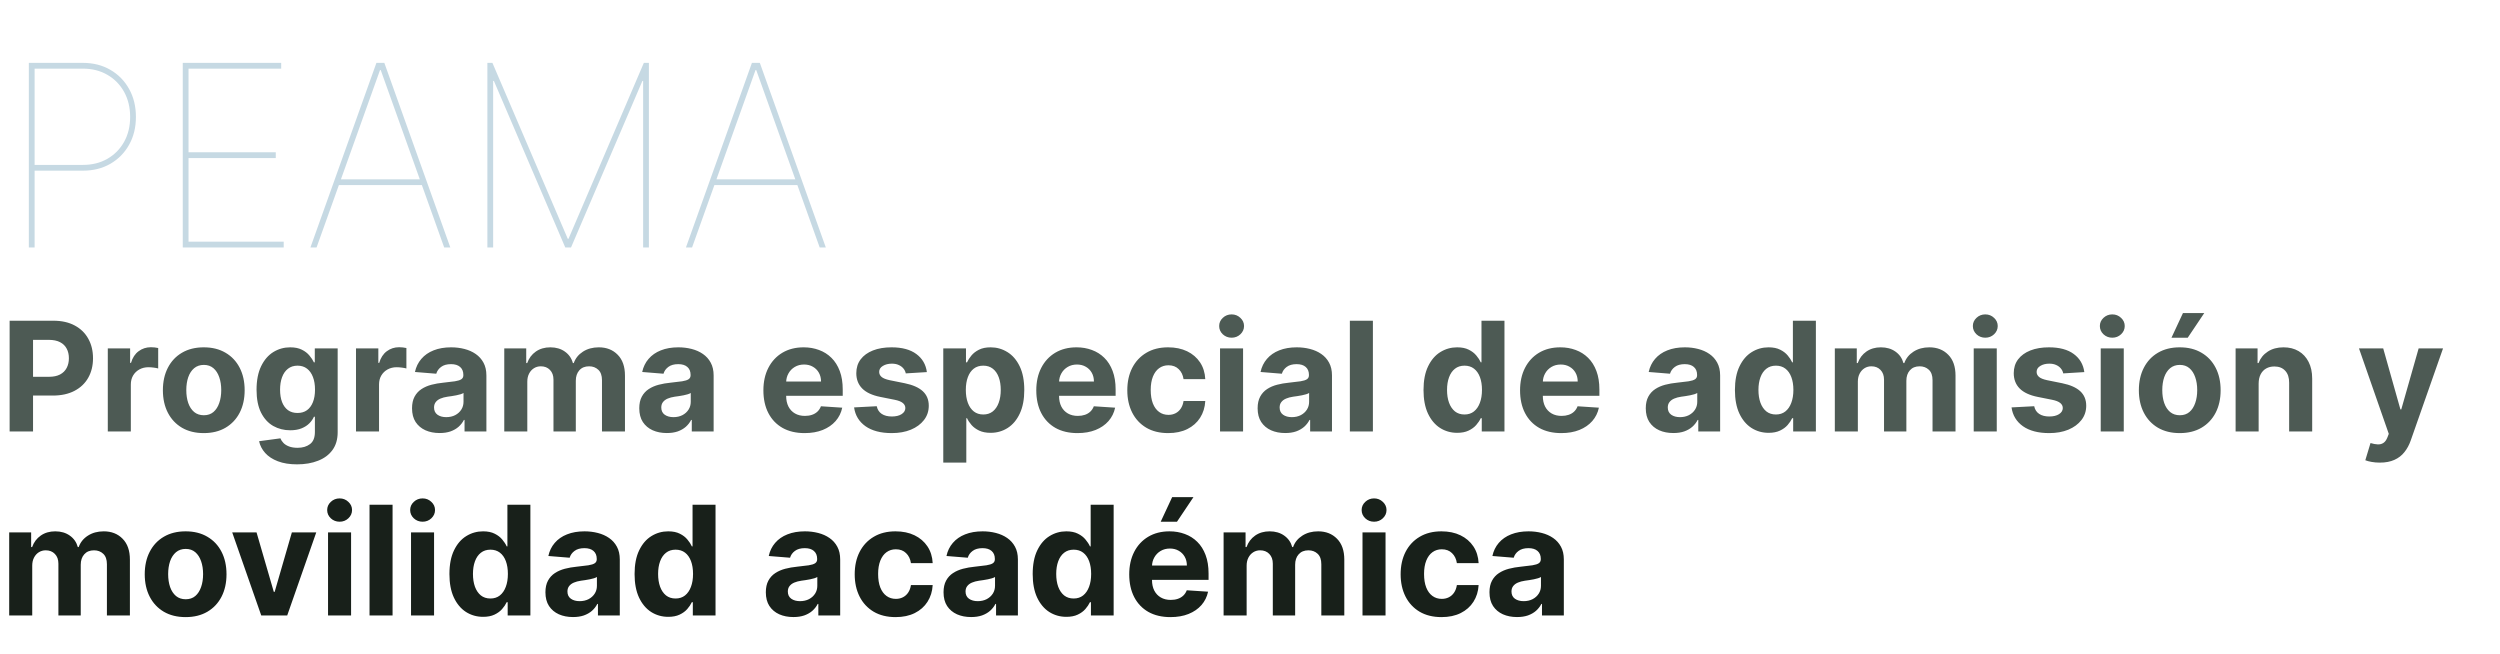 <svg width="394" height="103" viewBox="0 0 394 103" fill="none" xmlns="http://www.w3.org/2000/svg">
<path d="M4.545 39V9.909H13.068C14.697 9.909 16.136 10.274 17.386 11.003C18.646 11.732 19.631 12.736 20.341 14.014C21.061 15.293 21.421 16.765 21.421 18.432C21.421 20.079 21.061 21.543 20.341 22.821C19.631 24.09 18.646 25.089 17.386 25.818C16.136 26.538 14.697 26.898 13.068 26.898H5V25.989H13.068C14.527 25.989 15.814 25.667 16.932 25.023C18.049 24.379 18.925 23.489 19.56 22.352C20.194 21.216 20.511 19.909 20.511 18.432C20.511 16.945 20.194 15.629 19.56 14.483C18.925 13.337 18.049 12.442 16.932 11.798C15.814 11.145 14.527 10.818 13.068 10.818H5.455V39H4.545ZM28.803 39V9.909H44.315V10.818H29.712V24H43.462V24.909H29.712V38.091H44.712V39H28.803ZM49.89 39H48.924L59.322 9.909H60.572L70.969 39H70.004L60.004 11.046H59.89L49.89 39ZM53.185 28.261H66.708V29.171H53.185V28.261ZM76.811 9.909H77.606L89.481 37.636H89.595L101.47 9.909H102.266V39H101.357V12.75H101.243L89.993 39H89.084L77.834 12.75H77.72V39H76.811V9.909ZM109.07 39H108.104L118.501 9.909H119.751L130.149 39H129.183L119.183 11.046H119.07L109.07 39ZM112.365 28.261H125.888V29.171H112.365V28.261Z" fill="#C6D9E3"/>
<path d="M1.517 68V50.545H8.403C9.727 50.545 10.855 50.798 11.787 51.304C12.719 51.804 13.429 52.5 13.918 53.392C14.412 54.278 14.659 55.301 14.659 56.46C14.659 57.619 14.409 58.642 13.909 59.528C13.409 60.415 12.685 61.105 11.736 61.599C10.793 62.094 9.651 62.341 8.31 62.341H3.92V59.383H7.713C8.423 59.383 9.009 59.261 9.469 59.017C9.935 58.767 10.281 58.423 10.508 57.986C10.742 57.543 10.858 57.034 10.858 56.46C10.858 55.881 10.742 55.375 10.508 54.943C10.281 54.506 9.935 54.168 9.469 53.929C9.003 53.685 8.412 53.562 7.696 53.562H5.207V68H1.517ZM16.988 68V54.909H20.508V57.193H20.644C20.883 56.381 21.283 55.767 21.846 55.352C22.408 54.932 23.056 54.722 23.789 54.722C23.971 54.722 24.167 54.733 24.377 54.756C24.587 54.778 24.772 54.81 24.931 54.849V58.071C24.761 58.02 24.525 57.974 24.224 57.935C23.923 57.895 23.647 57.875 23.397 57.875C22.863 57.875 22.386 57.992 21.965 58.224C21.55 58.452 21.221 58.77 20.977 59.179C20.738 59.588 20.619 60.06 20.619 60.594V68H16.988ZM32.114 68.256C30.79 68.256 29.645 67.974 28.679 67.412C27.719 66.844 26.977 66.054 26.454 65.043C25.932 64.026 25.671 62.847 25.671 61.506C25.671 60.153 25.932 58.972 26.454 57.96C26.977 56.943 27.719 56.153 28.679 55.591C29.645 55.023 30.79 54.739 32.114 54.739C33.438 54.739 34.58 55.023 35.54 55.591C36.506 56.153 37.25 56.943 37.773 57.96C38.295 58.972 38.557 60.153 38.557 61.506C38.557 62.847 38.295 64.026 37.773 65.043C37.25 66.054 36.506 66.844 35.54 67.412C34.58 67.974 33.438 68.256 32.114 68.256ZM32.131 65.443C32.733 65.443 33.236 65.273 33.639 64.932C34.043 64.585 34.347 64.114 34.551 63.517C34.761 62.92 34.867 62.242 34.867 61.48C34.867 60.719 34.761 60.04 34.551 59.443C34.347 58.847 34.043 58.375 33.639 58.028C33.236 57.682 32.733 57.508 32.131 57.508C31.523 57.508 31.011 57.682 30.597 58.028C30.188 58.375 29.878 58.847 29.668 59.443C29.463 60.04 29.361 60.719 29.361 61.48C29.361 62.242 29.463 62.92 29.668 63.517C29.878 64.114 30.188 64.585 30.597 64.932C31.011 65.273 31.523 65.443 32.131 65.443ZM46.815 73.182C45.639 73.182 44.631 73.02 43.79 72.696C42.955 72.378 42.29 71.943 41.795 71.392C41.301 70.841 40.98 70.222 40.832 69.534L44.19 69.082C44.293 69.344 44.455 69.588 44.676 69.815C44.898 70.043 45.19 70.224 45.554 70.361C45.923 70.503 46.372 70.574 46.901 70.574C47.69 70.574 48.341 70.381 48.852 69.994C49.369 69.614 49.628 68.974 49.628 68.077V65.682H49.474C49.315 66.046 49.077 66.389 48.758 66.713C48.44 67.037 48.031 67.301 47.531 67.506C47.031 67.71 46.435 67.812 45.742 67.812C44.758 67.812 43.864 67.585 43.057 67.131C42.256 66.671 41.617 65.969 41.139 65.026C40.668 64.077 40.432 62.878 40.432 61.429C40.432 59.946 40.673 58.707 41.156 57.713C41.639 56.719 42.281 55.974 43.082 55.48C43.889 54.986 44.773 54.739 45.733 54.739C46.466 54.739 47.08 54.864 47.574 55.114C48.068 55.358 48.466 55.665 48.767 56.034C49.074 56.398 49.31 56.756 49.474 57.108H49.611V54.909H53.216V68.128C53.216 69.242 52.943 70.173 52.398 70.923C51.852 71.673 51.097 72.236 50.131 72.611C49.17 72.992 48.065 73.182 46.815 73.182ZM46.892 65.085C47.477 65.085 47.972 64.94 48.375 64.651C48.784 64.355 49.097 63.935 49.312 63.389C49.534 62.838 49.645 62.179 49.645 61.412C49.645 60.645 49.537 59.98 49.321 59.418C49.105 58.849 48.793 58.409 48.383 58.097C47.974 57.784 47.477 57.628 46.892 57.628C46.295 57.628 45.793 57.79 45.383 58.114C44.974 58.432 44.665 58.875 44.455 59.443C44.244 60.011 44.139 60.668 44.139 61.412C44.139 62.168 44.244 62.821 44.455 63.372C44.67 63.918 44.98 64.341 45.383 64.642C45.793 64.938 46.295 65.085 46.892 65.085ZM56.105 68V54.909H59.625V57.193H59.761C60 56.381 60.401 55.767 60.963 55.352C61.526 54.932 62.173 54.722 62.906 54.722C63.088 54.722 63.284 54.733 63.494 54.756C63.705 54.778 63.889 54.81 64.048 54.849V58.071C63.878 58.02 63.642 57.974 63.341 57.935C63.04 57.895 62.764 57.875 62.514 57.875C61.98 57.875 61.503 57.992 61.082 58.224C60.668 58.452 60.338 58.77 60.094 59.179C59.855 59.588 59.736 60.06 59.736 60.594V68H56.105ZM69.283 68.247C68.448 68.247 67.704 68.102 67.05 67.812C66.397 67.517 65.88 67.082 65.499 66.508C65.124 65.929 64.937 65.207 64.937 64.344C64.937 63.617 65.07 63.006 65.337 62.511C65.604 62.017 65.968 61.619 66.428 61.318C66.888 61.017 67.411 60.79 67.996 60.636C68.587 60.483 69.207 60.375 69.854 60.312C70.616 60.233 71.229 60.159 71.695 60.091C72.161 60.017 72.499 59.909 72.71 59.767C72.92 59.625 73.025 59.415 73.025 59.136V59.085C73.025 58.545 72.854 58.128 72.513 57.832C72.178 57.537 71.701 57.389 71.082 57.389C70.428 57.389 69.908 57.534 69.522 57.824C69.136 58.108 68.88 58.466 68.755 58.898L65.397 58.625C65.567 57.83 65.903 57.142 66.403 56.562C66.903 55.977 67.548 55.528 68.337 55.216C69.133 54.898 70.053 54.739 71.099 54.739C71.826 54.739 72.522 54.824 73.187 54.994C73.857 55.165 74.451 55.429 74.968 55.787C75.491 56.145 75.903 56.605 76.204 57.168C76.505 57.724 76.656 58.392 76.656 59.17V68H73.212V66.185H73.11C72.9 66.594 72.619 66.954 72.266 67.267C71.914 67.574 71.491 67.815 70.996 67.992C70.502 68.162 69.931 68.247 69.283 68.247ZM70.323 65.742C70.857 65.742 71.329 65.636 71.738 65.426C72.147 65.21 72.468 64.921 72.701 64.557C72.934 64.193 73.05 63.781 73.05 63.321V61.932C72.937 62.006 72.781 62.074 72.582 62.136C72.388 62.193 72.17 62.247 71.925 62.298C71.681 62.344 71.437 62.386 71.192 62.426C70.948 62.46 70.727 62.492 70.528 62.52C70.102 62.582 69.729 62.682 69.411 62.818C69.093 62.955 68.846 63.139 68.67 63.372C68.494 63.599 68.406 63.883 68.406 64.224C68.406 64.719 68.585 65.097 68.942 65.358C69.306 65.614 69.766 65.742 70.323 65.742ZM79.472 68V54.909H82.933V57.219H83.086C83.359 56.452 83.813 55.847 84.45 55.403C85.086 54.96 85.847 54.739 86.734 54.739C87.631 54.739 88.396 54.963 89.026 55.412C89.657 55.855 90.077 56.457 90.288 57.219H90.424C90.691 56.469 91.174 55.869 91.873 55.42C92.577 54.966 93.41 54.739 94.37 54.739C95.592 54.739 96.583 55.128 97.344 55.906C98.112 56.679 98.495 57.776 98.495 59.196V68H94.873V59.912C94.873 59.185 94.68 58.639 94.293 58.276C93.907 57.912 93.424 57.73 92.844 57.73C92.185 57.73 91.671 57.94 91.302 58.361C90.933 58.776 90.748 59.324 90.748 60.006V68H87.228V59.835C87.228 59.193 87.043 58.682 86.674 58.301C86.31 57.92 85.83 57.73 85.234 57.73C84.83 57.73 84.467 57.832 84.143 58.037C83.825 58.236 83.572 58.517 83.384 58.881C83.197 59.239 83.103 59.659 83.103 60.142V68H79.472ZM105.096 68.247C104.261 68.247 103.516 68.102 102.863 67.812C102.21 67.517 101.692 67.082 101.312 66.508C100.937 65.929 100.749 65.207 100.749 64.344C100.749 63.617 100.883 63.006 101.15 62.511C101.417 62.017 101.781 61.619 102.241 61.318C102.701 61.017 103.224 60.79 103.809 60.636C104.4 60.483 105.019 60.375 105.667 60.312C106.428 60.233 107.042 60.159 107.508 60.091C107.974 60.017 108.312 59.909 108.522 59.767C108.732 59.625 108.837 59.415 108.837 59.136V59.085C108.837 58.545 108.667 58.128 108.326 57.832C107.991 57.537 107.513 57.389 106.894 57.389C106.241 57.389 105.721 57.534 105.335 57.824C104.948 58.108 104.692 58.466 104.567 58.898L101.21 58.625C101.38 57.83 101.715 57.142 102.215 56.562C102.715 55.977 103.36 55.528 104.15 55.216C104.945 54.898 105.866 54.739 106.911 54.739C107.638 54.739 108.335 54.824 108.999 54.994C109.67 55.165 110.263 55.429 110.781 55.787C111.303 56.145 111.715 56.605 112.016 57.168C112.317 57.724 112.468 58.392 112.468 59.17V68H109.025V66.185H108.923C108.712 66.594 108.431 66.954 108.079 67.267C107.727 67.574 107.303 67.815 106.809 67.992C106.315 68.162 105.744 68.247 105.096 68.247ZM106.136 65.742C106.67 65.742 107.141 65.636 107.55 65.426C107.96 65.21 108.281 64.921 108.513 64.557C108.746 64.193 108.863 63.781 108.863 63.321V61.932C108.749 62.006 108.593 62.074 108.394 62.136C108.201 62.193 107.982 62.247 107.738 62.298C107.494 62.344 107.249 62.386 107.005 62.426C106.761 62.46 106.539 62.492 106.34 62.52C105.914 62.582 105.542 62.682 105.224 62.818C104.906 62.955 104.658 63.139 104.482 63.372C104.306 63.599 104.218 63.883 104.218 64.224C104.218 64.719 104.397 65.097 104.755 65.358C105.119 65.614 105.579 65.742 106.136 65.742ZM126.805 68.256C125.459 68.256 124.3 67.983 123.328 67.438C122.362 66.886 121.618 66.108 121.095 65.102C120.572 64.091 120.311 62.895 120.311 61.514C120.311 60.168 120.572 58.986 121.095 57.969C121.618 56.952 122.354 56.159 123.303 55.591C124.257 55.023 125.376 54.739 126.661 54.739C127.524 54.739 128.328 54.878 129.072 55.156C129.822 55.429 130.476 55.841 131.033 56.392C131.595 56.943 132.033 57.636 132.345 58.472C132.658 59.301 132.814 60.273 132.814 61.386V62.383H121.76V60.133H129.396C129.396 59.611 129.283 59.148 129.055 58.744C128.828 58.341 128.513 58.026 128.109 57.798C127.712 57.565 127.249 57.449 126.72 57.449C126.169 57.449 125.68 57.577 125.254 57.832C124.834 58.082 124.504 58.42 124.266 58.847C124.027 59.267 123.905 59.736 123.899 60.253V62.392C123.899 63.04 124.018 63.599 124.257 64.071C124.501 64.543 124.845 64.906 125.288 65.162C125.732 65.418 126.257 65.546 126.865 65.546C127.268 65.546 127.638 65.489 127.973 65.375C128.308 65.261 128.595 65.091 128.834 64.864C129.072 64.636 129.254 64.358 129.379 64.028L132.737 64.25C132.567 65.057 132.217 65.761 131.689 66.364C131.166 66.96 130.49 67.426 129.661 67.761C128.837 68.091 127.885 68.256 126.805 68.256ZM146.075 58.642L142.751 58.847C142.695 58.562 142.572 58.307 142.385 58.08C142.197 57.847 141.95 57.662 141.643 57.526C141.342 57.383 140.982 57.312 140.561 57.312C139.999 57.312 139.524 57.432 139.138 57.67C138.751 57.903 138.558 58.216 138.558 58.608C138.558 58.92 138.683 59.185 138.933 59.401C139.183 59.617 139.612 59.79 140.22 59.92L142.589 60.398C143.862 60.659 144.811 61.08 145.436 61.659C146.061 62.239 146.374 63 146.374 63.943C146.374 64.801 146.121 65.554 145.615 66.202C145.115 66.849 144.428 67.355 143.553 67.719C142.683 68.077 141.68 68.256 140.544 68.256C138.811 68.256 137.43 67.895 136.402 67.173C135.379 66.446 134.78 65.457 134.604 64.207L138.175 64.02C138.283 64.548 138.544 64.952 138.959 65.23C139.374 65.503 139.905 65.639 140.553 65.639C141.189 65.639 141.7 65.517 142.087 65.273C142.479 65.023 142.678 64.702 142.683 64.31C142.678 63.98 142.538 63.71 142.266 63.5C141.993 63.284 141.572 63.119 141.004 63.006L138.737 62.554C137.459 62.298 136.507 61.855 135.882 61.224C135.263 60.594 134.953 59.79 134.953 58.812C134.953 57.972 135.18 57.247 135.635 56.639C136.095 56.031 136.74 55.562 137.57 55.233C138.405 54.903 139.382 54.739 140.501 54.739C142.155 54.739 143.456 55.088 144.405 55.787C145.359 56.486 145.916 57.438 146.075 58.642ZM148.66 72.909V54.909H152.239V57.108H152.401C152.56 56.756 152.79 56.398 153.092 56.034C153.398 55.665 153.796 55.358 154.285 55.114C154.779 54.864 155.393 54.739 156.126 54.739C157.08 54.739 157.961 54.989 158.768 55.489C159.575 55.983 160.219 56.73 160.702 57.73C161.185 58.724 161.427 59.972 161.427 61.472C161.427 62.932 161.191 64.165 160.719 65.171C160.254 66.171 159.617 66.929 158.81 67.446C158.009 67.957 157.112 68.213 156.117 68.213C155.413 68.213 154.813 68.097 154.319 67.864C153.83 67.631 153.43 67.338 153.117 66.986C152.805 66.628 152.566 66.267 152.401 65.903H152.29V72.909H148.66ZM152.214 61.455C152.214 62.233 152.322 62.912 152.538 63.492C152.754 64.071 153.066 64.523 153.475 64.847C153.884 65.165 154.381 65.324 154.967 65.324C155.558 65.324 156.058 65.162 156.467 64.838C156.876 64.508 157.185 64.054 157.396 63.474C157.612 62.889 157.719 62.216 157.719 61.455C157.719 60.699 157.614 60.034 157.404 59.46C157.194 58.886 156.884 58.438 156.475 58.114C156.066 57.79 155.563 57.628 154.967 57.628C154.376 57.628 153.876 57.784 153.467 58.097C153.063 58.409 152.754 58.852 152.538 59.426C152.322 60 152.214 60.676 152.214 61.455ZM169.813 68.256C168.467 68.256 167.308 67.983 166.336 67.438C165.37 66.886 164.626 66.108 164.103 65.102C163.58 64.091 163.319 62.895 163.319 61.514C163.319 60.168 163.58 58.986 164.103 57.969C164.626 56.952 165.362 56.159 166.31 55.591C167.265 55.023 168.384 54.739 169.668 54.739C170.532 54.739 171.336 54.878 172.08 55.156C172.83 55.429 173.484 55.841 174.04 56.392C174.603 56.943 175.04 57.636 175.353 58.472C175.665 59.301 175.822 60.273 175.822 61.386V62.383H164.768V60.133H172.404C172.404 59.611 172.29 59.148 172.063 58.744C171.836 58.341 171.521 58.026 171.117 57.798C170.719 57.565 170.256 57.449 169.728 57.449C169.177 57.449 168.688 57.577 168.262 57.832C167.842 58.082 167.512 58.42 167.273 58.847C167.035 59.267 166.913 59.736 166.907 60.253V62.392C166.907 63.04 167.026 63.599 167.265 64.071C167.509 64.543 167.853 64.906 168.296 65.162C168.739 65.418 169.265 65.546 169.873 65.546C170.276 65.546 170.646 65.489 170.981 65.375C171.316 65.261 171.603 65.091 171.842 64.864C172.08 64.636 172.262 64.358 172.387 64.028L175.745 64.25C175.575 65.057 175.225 65.761 174.697 66.364C174.174 66.96 173.498 67.426 172.668 67.761C171.844 68.091 170.893 68.256 169.813 68.256ZM184.106 68.256C182.765 68.256 181.612 67.972 180.646 67.403C179.685 66.829 178.947 66.034 178.43 65.017C177.918 64 177.663 62.83 177.663 61.506C177.663 60.165 177.921 58.989 178.438 57.977C178.961 56.96 179.702 56.168 180.663 55.599C181.623 55.026 182.765 54.739 184.089 54.739C185.231 54.739 186.231 54.946 187.089 55.361C187.947 55.776 188.626 56.358 189.126 57.108C189.626 57.858 189.901 58.739 189.952 59.75H186.526C186.43 59.097 186.174 58.571 185.759 58.173C185.35 57.77 184.813 57.568 184.148 57.568C183.586 57.568 183.094 57.722 182.674 58.028C182.259 58.33 181.935 58.77 181.702 59.349C181.469 59.929 181.353 60.631 181.353 61.455C181.353 62.29 181.467 63 181.694 63.585C181.927 64.171 182.254 64.617 182.674 64.923C183.094 65.23 183.586 65.383 184.148 65.383C184.563 65.383 184.935 65.298 185.265 65.128C185.6 64.957 185.876 64.71 186.092 64.386C186.313 64.057 186.458 63.662 186.526 63.202H189.952C189.896 64.202 189.623 65.082 189.134 65.844C188.651 66.599 187.984 67.19 187.131 67.617C186.279 68.043 185.271 68.256 184.106 68.256ZM192.277 68V54.909H195.908V68H192.277ZM194.101 53.222C193.561 53.222 193.098 53.043 192.712 52.685C192.331 52.321 192.141 51.886 192.141 51.381C192.141 50.881 192.331 50.452 192.712 50.094C193.098 49.73 193.561 49.548 194.101 49.548C194.641 49.548 195.101 49.73 195.482 50.094C195.868 50.452 196.061 50.881 196.061 51.381C196.061 51.886 195.868 52.321 195.482 52.685C195.101 53.043 194.641 53.222 194.101 53.222ZM202.549 68.247C201.714 68.247 200.969 68.102 200.316 67.812C199.663 67.517 199.146 67.082 198.765 66.508C198.39 65.929 198.202 65.207 198.202 64.344C198.202 63.617 198.336 63.006 198.603 62.511C198.87 62.017 199.234 61.619 199.694 61.318C200.154 61.017 200.677 60.79 201.262 60.636C201.853 60.483 202.472 60.375 203.12 60.312C203.881 60.233 204.495 60.159 204.961 60.091C205.427 60.017 205.765 59.909 205.975 59.767C206.185 59.625 206.29 59.415 206.29 59.136V59.085C206.29 58.545 206.12 58.128 205.779 57.832C205.444 57.537 204.967 57.389 204.347 57.389C203.694 57.389 203.174 57.534 202.788 57.824C202.401 58.108 202.146 58.466 202.021 58.898L198.663 58.625C198.833 57.83 199.168 57.142 199.668 56.562C200.168 55.977 200.813 55.528 201.603 55.216C202.398 54.898 203.319 54.739 204.364 54.739C205.092 54.739 205.788 54.824 206.452 54.994C207.123 55.165 207.717 55.429 208.234 55.787C208.756 56.145 209.168 56.605 209.469 57.168C209.771 57.724 209.921 58.392 209.921 59.17V68H206.478V66.185H206.376C206.165 66.594 205.884 66.954 205.532 67.267C205.18 67.574 204.756 67.815 204.262 67.992C203.768 68.162 203.197 68.247 202.549 68.247ZM203.589 65.742C204.123 65.742 204.594 65.636 205.004 65.426C205.413 65.21 205.734 64.921 205.967 64.557C206.2 64.193 206.316 63.781 206.316 63.321V61.932C206.202 62.006 206.046 62.074 205.847 62.136C205.654 62.193 205.435 62.247 205.191 62.298C204.947 62.344 204.702 62.386 204.458 62.426C204.214 62.46 203.992 62.492 203.793 62.52C203.367 62.582 202.995 62.682 202.677 62.818C202.359 62.955 202.112 63.139 201.935 63.372C201.759 63.599 201.671 63.883 201.671 64.224C201.671 64.719 201.85 65.097 202.208 65.358C202.572 65.614 203.032 65.742 203.589 65.742ZM216.369 50.545V68H212.738V50.545H216.369ZM229.656 68.213C228.661 68.213 227.761 67.957 226.954 67.446C226.153 66.929 225.516 66.171 225.045 65.171C224.579 64.165 224.346 62.932 224.346 61.472C224.346 59.972 224.587 58.724 225.07 57.73C225.553 56.73 226.195 55.983 226.996 55.489C227.803 54.989 228.687 54.739 229.647 54.739C230.38 54.739 230.991 54.864 231.479 55.114C231.974 55.358 232.371 55.665 232.673 56.034C232.979 56.398 233.212 56.756 233.371 57.108H233.482V50.545H237.104V68H233.525V65.903H233.371C233.201 66.267 232.96 66.628 232.647 66.986C232.34 67.338 231.94 67.631 231.445 67.864C230.957 68.097 230.36 68.213 229.656 68.213ZM230.806 65.324C231.391 65.324 231.886 65.165 232.289 64.847C232.698 64.523 233.011 64.071 233.227 63.492C233.448 62.912 233.559 62.233 233.559 61.455C233.559 60.676 233.451 60 233.235 59.426C233.019 58.852 232.707 58.409 232.298 58.097C231.888 57.784 231.391 57.628 230.806 57.628C230.21 57.628 229.707 57.79 229.298 58.114C228.888 58.438 228.579 58.886 228.369 59.46C228.158 60.034 228.053 60.699 228.053 61.455C228.053 62.216 228.158 62.889 228.369 63.474C228.585 64.054 228.894 64.508 229.298 64.838C229.707 65.162 230.21 65.324 230.806 65.324ZM246.055 68.256C244.709 68.256 243.55 67.983 242.578 67.438C241.612 66.886 240.868 66.108 240.345 65.102C239.822 64.091 239.561 62.895 239.561 61.514C239.561 60.168 239.822 58.986 240.345 57.969C240.868 56.952 241.604 56.159 242.553 55.591C243.507 55.023 244.626 54.739 245.911 54.739C246.774 54.739 247.578 54.878 248.322 55.156C249.072 55.429 249.726 55.841 250.283 56.392C250.845 56.943 251.283 57.636 251.595 58.472C251.908 59.301 252.064 60.273 252.064 61.386V62.383H241.01V60.133H248.646C248.646 59.611 248.533 59.148 248.305 58.744C248.078 58.341 247.763 58.026 247.359 57.798C246.962 57.565 246.499 57.449 245.97 57.449C245.419 57.449 244.93 57.577 244.504 57.832C244.084 58.082 243.754 58.42 243.516 58.847C243.277 59.267 243.155 59.736 243.149 60.253V62.392C243.149 63.04 243.268 63.599 243.507 64.071C243.751 64.543 244.095 64.906 244.538 65.162C244.982 65.418 245.507 65.546 246.115 65.546C246.518 65.546 246.888 65.489 247.223 65.375C247.558 65.261 247.845 65.091 248.084 64.864C248.322 64.636 248.504 64.358 248.629 64.028L251.987 64.25C251.817 65.057 251.467 65.761 250.939 66.364C250.416 66.96 249.74 67.426 248.911 67.761C248.087 68.091 247.135 68.256 246.055 68.256ZM263.721 68.247C262.886 68.247 262.141 68.102 261.488 67.812C260.835 67.517 260.317 67.082 259.937 66.508C259.562 65.929 259.374 65.207 259.374 64.344C259.374 63.617 259.508 63.006 259.775 62.511C260.042 62.017 260.406 61.619 260.866 61.318C261.326 61.017 261.849 60.79 262.434 60.636C263.025 60.483 263.644 60.375 264.292 60.312C265.053 60.233 265.667 60.159 266.133 60.091C266.599 60.017 266.937 59.909 267.147 59.767C267.357 59.625 267.462 59.415 267.462 59.136V59.085C267.462 58.545 267.292 58.128 266.951 57.832C266.616 57.537 266.138 57.389 265.519 57.389C264.866 57.389 264.346 57.534 263.96 57.824C263.573 58.108 263.317 58.466 263.192 58.898L259.835 58.625C260.005 57.83 260.34 57.142 260.84 56.562C261.34 55.977 261.985 55.528 262.775 55.216C263.57 54.898 264.491 54.739 265.536 54.739C266.263 54.739 266.96 54.824 267.624 54.994C268.295 55.165 268.888 55.429 269.406 55.787C269.928 56.145 270.34 56.605 270.641 57.168C270.942 57.724 271.093 58.392 271.093 59.17V68H267.65V66.185H267.548C267.337 66.594 267.056 66.954 266.704 67.267C266.352 67.574 265.928 67.815 265.434 67.992C264.94 68.162 264.369 68.247 263.721 68.247ZM264.761 65.742C265.295 65.742 265.766 65.636 266.175 65.426C266.585 65.21 266.906 64.921 267.138 64.557C267.371 64.193 267.488 63.781 267.488 63.321V61.932C267.374 62.006 267.218 62.074 267.019 62.136C266.826 62.193 266.607 62.247 266.363 62.298C266.119 62.344 265.874 62.386 265.63 62.426C265.386 62.46 265.164 62.492 264.965 62.52C264.539 62.582 264.167 62.682 263.849 62.818C263.531 62.955 263.283 63.139 263.107 63.372C262.931 63.599 262.843 63.883 262.843 64.224C262.843 64.719 263.022 65.097 263.38 65.358C263.744 65.614 264.204 65.742 264.761 65.742ZM278.734 68.213C277.739 68.213 276.839 67.957 276.032 67.446C275.231 66.929 274.594 66.171 274.123 65.171C273.657 64.165 273.424 62.932 273.424 61.472C273.424 59.972 273.665 58.724 274.148 57.73C274.631 56.73 275.273 55.983 276.075 55.489C276.881 54.989 277.765 54.739 278.725 54.739C279.458 54.739 280.069 54.864 280.558 55.114C281.052 55.358 281.45 55.665 281.751 56.034C282.058 56.398 282.29 56.756 282.45 57.108H282.56V50.545H286.183V68H282.603V65.903H282.45C282.279 66.267 282.038 66.628 281.725 66.986C281.418 67.338 281.018 67.631 280.523 67.864C280.035 68.097 279.438 68.213 278.734 68.213ZM279.884 65.324C280.469 65.324 280.964 65.165 281.367 64.847C281.776 64.523 282.089 64.071 282.305 63.492C282.526 62.912 282.637 62.233 282.637 61.455C282.637 60.676 282.529 60 282.313 59.426C282.097 58.852 281.785 58.409 281.376 58.097C280.967 57.784 280.469 57.628 279.884 57.628C279.288 57.628 278.785 57.79 278.376 58.114C277.967 58.438 277.657 58.886 277.447 59.46C277.237 60.034 277.131 60.699 277.131 61.455C277.131 62.216 277.237 62.889 277.447 63.474C277.663 64.054 277.972 64.508 278.376 64.838C278.785 65.162 279.288 65.324 279.884 65.324ZM289.168 68V54.909H292.628V57.219H292.781C293.054 56.452 293.509 55.847 294.145 55.403C294.781 54.96 295.543 54.739 296.429 54.739C297.327 54.739 298.091 54.963 298.722 55.412C299.352 55.855 299.773 56.457 299.983 57.219H300.119C300.386 56.469 300.869 55.869 301.568 55.42C302.273 54.966 303.105 54.739 304.065 54.739C305.287 54.739 306.278 55.128 307.04 55.906C307.807 56.679 308.19 57.776 308.19 59.196V68H304.568V59.912C304.568 59.185 304.375 58.639 303.989 58.276C303.602 57.912 303.119 57.73 302.54 57.73C301.881 57.73 301.366 57.94 300.997 58.361C300.628 58.776 300.443 59.324 300.443 60.006V68H296.923V59.835C296.923 59.193 296.739 58.682 296.369 58.301C296.006 57.92 295.526 57.73 294.929 57.73C294.526 57.73 294.162 57.832 293.838 58.037C293.52 58.236 293.267 58.517 293.08 58.881C292.892 59.239 292.798 59.659 292.798 60.142V68H289.168ZM311.058 68V54.909H314.689V68H311.058ZM312.882 53.222C312.342 53.222 311.879 53.043 311.493 52.685C311.112 52.321 310.922 51.886 310.922 51.381C310.922 50.881 311.112 50.452 311.493 50.094C311.879 49.73 312.342 49.548 312.882 49.548C313.422 49.548 313.882 49.73 314.263 50.094C314.649 50.452 314.842 50.881 314.842 51.381C314.842 51.886 314.649 52.321 314.263 52.685C313.882 53.043 313.422 53.222 312.882 53.222ZM328.489 58.642L325.165 58.847C325.109 58.562 324.987 58.307 324.799 58.08C324.612 57.847 324.364 57.662 324.058 57.526C323.756 57.383 323.396 57.312 322.975 57.312C322.413 57.312 321.938 57.432 321.552 57.67C321.165 57.903 320.972 58.216 320.972 58.608C320.972 58.92 321.097 59.185 321.347 59.401C321.597 59.617 322.026 59.79 322.634 59.92L325.004 60.398C326.276 60.659 327.225 61.08 327.85 61.659C328.475 62.239 328.788 63 328.788 63.943C328.788 64.801 328.535 65.554 328.029 66.202C327.529 66.849 326.842 67.355 325.967 67.719C325.097 68.077 324.094 68.256 322.958 68.256C321.225 68.256 319.844 67.895 318.816 67.173C317.793 66.446 317.194 65.457 317.018 64.207L320.589 64.02C320.697 64.548 320.958 64.952 321.373 65.23C321.788 65.503 322.319 65.639 322.967 65.639C323.603 65.639 324.114 65.517 324.501 65.273C324.893 65.023 325.092 64.702 325.097 64.31C325.092 63.98 324.952 63.71 324.68 63.5C324.407 63.284 323.987 63.119 323.418 63.006L321.151 62.554C319.873 62.298 318.921 61.855 318.296 61.224C317.677 60.594 317.367 59.79 317.367 58.812C317.367 57.972 317.594 57.247 318.049 56.639C318.509 56.031 319.154 55.562 319.984 55.233C320.819 54.903 321.796 54.739 322.915 54.739C324.569 54.739 325.87 55.088 326.819 55.787C327.773 56.486 328.33 57.438 328.489 58.642ZM331.074 68V54.909H334.705V68H331.074ZM332.898 53.222C332.358 53.222 331.895 53.043 331.509 52.685C331.128 52.321 330.938 51.886 330.938 51.381C330.938 50.881 331.128 50.452 331.509 50.094C331.895 49.73 332.358 49.548 332.898 49.548C333.438 49.548 333.898 49.73 334.278 50.094C334.665 50.452 334.858 50.881 334.858 51.381C334.858 51.886 334.665 52.321 334.278 52.685C333.898 53.043 333.438 53.222 332.898 53.222ZM343.528 68.256C342.204 68.256 341.059 67.974 340.093 67.412C339.133 66.844 338.391 66.054 337.869 65.043C337.346 64.026 337.085 62.847 337.085 61.506C337.085 60.153 337.346 58.972 337.869 57.96C338.391 56.943 339.133 56.153 340.093 55.591C341.059 55.023 342.204 54.739 343.528 54.739C344.852 54.739 345.994 55.023 346.954 55.591C347.92 56.153 348.664 56.943 349.187 57.96C349.71 58.972 349.971 60.153 349.971 61.506C349.971 62.847 349.71 64.026 349.187 65.043C348.664 66.054 347.92 66.844 346.954 67.412C345.994 67.974 344.852 68.256 343.528 68.256ZM343.545 65.443C344.147 65.443 344.65 65.273 345.053 64.932C345.457 64.585 345.761 64.114 345.965 63.517C346.175 62.92 346.281 62.242 346.281 61.48C346.281 60.719 346.175 60.04 345.965 59.443C345.761 58.847 345.457 58.375 345.053 58.028C344.65 57.682 344.147 57.508 343.545 57.508C342.937 57.508 342.425 57.682 342.011 58.028C341.602 58.375 341.292 58.847 341.082 59.443C340.877 60.04 340.775 60.719 340.775 61.48C340.775 62.242 340.877 62.92 341.082 63.517C341.292 64.114 341.602 64.585 342.011 64.932C342.425 65.273 342.937 65.443 343.545 65.443ZM342.224 53.222L344.031 49.344H347.388L344.789 53.222H342.224ZM355.962 60.432V68H352.332V54.909H355.792V57.219H355.945C356.235 56.457 356.721 55.855 357.403 55.412C358.085 54.963 358.911 54.739 359.883 54.739C360.792 54.739 361.585 54.938 362.261 55.335C362.937 55.733 363.462 56.301 363.837 57.04C364.212 57.773 364.4 58.648 364.4 59.665V68H360.769V60.312C360.775 59.511 360.57 58.886 360.156 58.438C359.741 57.983 359.17 57.756 358.442 57.756C357.954 57.756 357.522 57.861 357.147 58.071C356.778 58.281 356.488 58.588 356.278 58.992C356.073 59.389 355.968 59.869 355.962 60.432ZM375.058 72.909C374.597 72.909 374.165 72.872 373.762 72.798C373.364 72.73 373.035 72.642 372.773 72.534L373.592 69.824C374.018 69.954 374.401 70.026 374.742 70.037C375.089 70.048 375.387 69.969 375.637 69.798C375.893 69.628 376.1 69.338 376.259 68.929L376.472 68.375L371.776 54.909H375.594L378.305 64.523H378.441L381.177 54.909H385.021L379.933 69.415C379.688 70.119 379.356 70.733 378.935 71.256C378.521 71.784 377.995 72.19 377.359 72.474C376.722 72.764 375.955 72.909 375.058 72.909Z" fill="#16271F" fill-opacity="0.76"/>
<path d="M1.449 97V83.909H4.909V86.219H5.062C5.335 85.452 5.79 84.847 6.426 84.403C7.062 83.96 7.824 83.739 8.71 83.739C9.608 83.739 10.372 83.963 11.003 84.412C11.633 84.855 12.054 85.457 12.264 86.219H12.401C12.668 85.469 13.151 84.869 13.849 84.421C14.554 83.966 15.386 83.739 16.347 83.739C17.568 83.739 18.56 84.128 19.321 84.906C20.088 85.679 20.472 86.776 20.472 88.196V97H16.849V88.912C16.849 88.185 16.656 87.639 16.27 87.276C15.883 86.912 15.401 86.73 14.821 86.73C14.162 86.73 13.648 86.94 13.278 87.361C12.909 87.776 12.724 88.324 12.724 89.006V97H9.205V88.835C9.205 88.193 9.02 87.682 8.651 87.301C8.287 86.921 7.807 86.73 7.21 86.73C6.807 86.73 6.443 86.832 6.119 87.037C5.801 87.236 5.548 87.517 5.361 87.881C5.173 88.239 5.08 88.659 5.08 89.142V97H1.449ZM29.254 97.256C27.93 97.256 26.785 96.974 25.82 96.412C24.859 95.844 24.118 95.054 23.595 94.043C23.072 93.026 22.811 91.847 22.811 90.506C22.811 89.153 23.072 87.972 23.595 86.96C24.118 85.943 24.859 85.153 25.82 84.591C26.785 84.023 27.93 83.739 29.254 83.739C30.578 83.739 31.72 84.023 32.68 84.591C33.646 85.153 34.391 85.943 34.913 86.96C35.436 87.972 35.697 89.153 35.697 90.506C35.697 91.847 35.436 93.026 34.913 94.043C34.391 95.054 33.646 95.844 32.68 96.412C31.72 96.974 30.578 97.256 29.254 97.256ZM29.271 94.443C29.874 94.443 30.376 94.273 30.78 93.932C31.183 93.585 31.487 93.114 31.692 92.517C31.902 91.921 32.007 91.242 32.007 90.48C32.007 89.719 31.902 89.04 31.692 88.443C31.487 87.847 31.183 87.375 30.78 87.028C30.376 86.682 29.874 86.508 29.271 86.508C28.663 86.508 28.152 86.682 27.737 87.028C27.328 87.375 27.018 87.847 26.808 88.443C26.604 89.04 26.501 89.719 26.501 90.48C26.501 91.242 26.604 91.921 26.808 92.517C27.018 93.114 27.328 93.585 27.737 93.932C28.152 94.273 28.663 94.443 29.271 94.443ZM49.841 83.909L45.264 97H41.173L36.597 83.909H40.432L43.151 93.276H43.287L45.997 83.909H49.841ZM51.699 97V83.909H55.33V97H51.699ZM53.523 82.222C52.983 82.222 52.52 82.043 52.133 81.685C51.753 81.321 51.562 80.886 51.562 80.381C51.562 79.881 51.753 79.452 52.133 79.094C52.52 78.73 52.983 78.548 53.523 78.548C54.062 78.548 54.523 78.73 54.903 79.094C55.29 79.452 55.483 79.881 55.483 80.381C55.483 80.886 55.29 81.321 54.903 81.685C54.523 82.043 54.062 82.222 53.523 82.222ZM61.869 79.546V97H58.238V79.546H61.869ZM64.777 97V83.909H68.408V97H64.777ZM66.601 82.222C66.061 82.222 65.598 82.043 65.212 81.685C64.831 81.321 64.641 80.886 64.641 80.381C64.641 79.881 64.831 79.452 65.212 79.094C65.598 78.73 66.061 78.548 66.601 78.548C67.141 78.548 67.601 78.73 67.981 79.094C68.368 79.452 68.561 79.881 68.561 80.381C68.561 80.886 68.368 81.321 67.981 81.685C67.601 82.043 67.141 82.222 66.601 82.222ZM76.14 97.213C75.146 97.213 74.245 96.957 73.438 96.446C72.637 95.929 72.001 95.171 71.529 94.171C71.063 93.165 70.83 91.932 70.83 90.472C70.83 88.972 71.072 87.724 71.555 86.73C72.038 85.73 72.68 84.983 73.481 84.489C74.288 83.989 75.171 83.739 76.131 83.739C76.864 83.739 77.475 83.864 77.964 84.114C78.458 84.358 78.856 84.665 79.157 85.034C79.464 85.398 79.697 85.756 79.856 86.108H79.967V79.546H83.589V97H80.009V94.903H79.856C79.685 95.267 79.444 95.628 79.131 95.986C78.825 96.338 78.424 96.631 77.93 96.864C77.441 97.097 76.844 97.213 76.14 97.213ZM77.29 94.324C77.876 94.324 78.37 94.165 78.773 93.847C79.183 93.523 79.495 93.071 79.711 92.492C79.933 91.912 80.043 91.233 80.043 90.454C80.043 89.676 79.935 89 79.719 88.426C79.504 87.852 79.191 87.409 78.782 87.097C78.373 86.784 77.876 86.628 77.29 86.628C76.694 86.628 76.191 86.79 75.782 87.114C75.373 87.438 75.063 87.886 74.853 88.46C74.643 89.034 74.538 89.699 74.538 90.454C74.538 91.216 74.643 91.889 74.853 92.474C75.069 93.054 75.379 93.508 75.782 93.838C76.191 94.162 76.694 94.324 77.29 94.324ZM90.307 97.247C89.472 97.247 88.727 97.102 88.074 96.812C87.421 96.517 86.903 96.082 86.523 95.508C86.148 94.929 85.96 94.207 85.96 93.344C85.96 92.617 86.094 92.006 86.361 91.511C86.628 91.017 86.992 90.619 87.452 90.318C87.912 90.017 88.435 89.79 89.02 89.636C89.611 89.483 90.23 89.375 90.878 89.312C91.639 89.233 92.253 89.159 92.719 89.091C93.185 89.017 93.523 88.909 93.733 88.767C93.943 88.625 94.048 88.415 94.048 88.136V88.085C94.048 87.546 93.878 87.128 93.537 86.832C93.202 86.537 92.724 86.389 92.105 86.389C91.452 86.389 90.932 86.534 90.546 86.824C90.159 87.108 89.903 87.466 89.778 87.898L86.421 87.625C86.591 86.829 86.926 86.142 87.426 85.562C87.926 84.977 88.571 84.528 89.361 84.216C90.156 83.898 91.077 83.739 92.122 83.739C92.849 83.739 93.546 83.824 94.21 83.994C94.881 84.165 95.474 84.429 95.992 84.787C96.514 85.145 96.926 85.605 97.227 86.168C97.528 86.724 97.679 87.392 97.679 88.171V97H94.236V95.185H94.133C93.923 95.594 93.642 95.954 93.29 96.267C92.938 96.574 92.514 96.815 92.02 96.992C91.526 97.162 90.954 97.247 90.307 97.247ZM91.347 94.742C91.881 94.742 92.352 94.636 92.761 94.426C93.171 94.21 93.492 93.921 93.724 93.557C93.957 93.193 94.074 92.781 94.074 92.321V90.932C93.96 91.006 93.804 91.074 93.605 91.136C93.412 91.193 93.193 91.247 92.949 91.298C92.704 91.344 92.46 91.386 92.216 91.426C91.972 91.46 91.75 91.492 91.551 91.52C91.125 91.582 90.753 91.682 90.435 91.818C90.117 91.954 89.869 92.139 89.693 92.372C89.517 92.599 89.429 92.883 89.429 93.224C89.429 93.719 89.608 94.097 89.966 94.358C90.329 94.614 90.79 94.742 91.347 94.742ZM105.32 97.213C104.325 97.213 103.425 96.957 102.618 96.446C101.817 95.929 101.18 95.171 100.709 94.171C100.243 93.165 100.01 91.932 100.01 90.472C100.01 88.972 100.251 87.724 100.734 86.73C101.217 85.73 101.859 84.983 102.661 84.489C103.467 83.989 104.351 83.739 105.311 83.739C106.044 83.739 106.655 83.864 107.143 84.114C107.638 84.358 108.036 84.665 108.337 85.034C108.643 85.398 108.876 85.756 109.036 86.108H109.146V79.546H112.768V97H109.189V94.903H109.036C108.865 95.267 108.624 95.628 108.311 95.986C108.004 96.338 107.604 96.631 107.109 96.864C106.621 97.097 106.024 97.213 105.32 97.213ZM106.47 94.324C107.055 94.324 107.55 94.165 107.953 93.847C108.362 93.523 108.675 93.071 108.891 92.492C109.112 91.912 109.223 91.233 109.223 90.454C109.223 89.676 109.115 89 108.899 88.426C108.683 87.852 108.371 87.409 107.962 87.097C107.553 86.784 107.055 86.628 106.47 86.628C105.874 86.628 105.371 86.79 104.962 87.114C104.553 87.438 104.243 87.886 104.033 88.46C103.822 89.034 103.717 89.699 103.717 90.454C103.717 91.216 103.822 91.889 104.033 92.474C104.249 93.054 104.558 93.508 104.962 93.838C105.371 94.162 105.874 94.324 106.47 94.324ZM125.041 97.247C124.206 97.247 123.462 97.102 122.808 96.812C122.155 96.517 121.638 96.082 121.257 95.508C120.882 94.929 120.695 94.207 120.695 93.344C120.695 92.617 120.828 92.006 121.095 91.511C121.362 91.017 121.726 90.619 122.186 90.318C122.646 90.017 123.169 89.79 123.754 89.636C124.345 89.483 124.964 89.375 125.612 89.312C126.374 89.233 126.987 89.159 127.453 89.091C127.919 89.017 128.257 88.909 128.467 88.767C128.678 88.625 128.783 88.415 128.783 88.136V88.085C128.783 87.546 128.612 87.128 128.271 86.832C127.936 86.537 127.459 86.389 126.839 86.389C126.186 86.389 125.666 86.534 125.28 86.824C124.893 87.108 124.638 87.466 124.513 87.898L121.155 87.625C121.325 86.829 121.661 86.142 122.161 85.562C122.661 84.977 123.305 84.528 124.095 84.216C124.891 83.898 125.811 83.739 126.857 83.739C127.584 83.739 128.28 83.824 128.945 83.994C129.615 84.165 130.209 84.429 130.726 84.787C131.249 85.145 131.661 85.605 131.962 86.168C132.263 86.724 132.413 87.392 132.413 88.171V97H128.97V95.185H128.868C128.658 95.594 128.376 95.954 128.024 96.267C127.672 96.574 127.249 96.815 126.754 96.992C126.26 97.162 125.689 97.247 125.041 97.247ZM126.081 94.742C126.615 94.742 127.087 94.636 127.496 94.426C127.905 94.21 128.226 93.921 128.459 93.557C128.692 93.193 128.808 92.781 128.808 92.321V90.932C128.695 91.006 128.538 91.074 128.339 91.136C128.146 91.193 127.928 91.247 127.683 91.298C127.439 91.344 127.195 91.386 126.95 91.426C126.706 91.46 126.484 91.492 126.286 91.52C125.859 91.582 125.487 91.682 125.169 91.818C124.851 91.954 124.604 92.139 124.428 92.372C124.251 92.599 124.163 92.883 124.163 93.224C124.163 93.719 124.342 94.097 124.7 94.358C125.064 94.614 125.524 94.742 126.081 94.742ZM141.145 97.256C139.804 97.256 138.651 96.972 137.685 96.403C136.724 95.829 135.986 95.034 135.469 94.017C134.957 93 134.702 91.829 134.702 90.506C134.702 89.165 134.96 87.989 135.477 86.977C136 85.96 136.741 85.168 137.702 84.599C138.662 84.026 139.804 83.739 141.128 83.739C142.27 83.739 143.27 83.946 144.128 84.361C144.986 84.776 145.665 85.358 146.165 86.108C146.665 86.858 146.94 87.739 146.991 88.75H143.565C143.469 88.097 143.213 87.571 142.798 87.173C142.389 86.77 141.852 86.568 141.188 86.568C140.625 86.568 140.134 86.722 139.713 87.028C139.298 87.329 138.974 87.77 138.741 88.349C138.509 88.929 138.392 89.631 138.392 90.454C138.392 91.29 138.506 92 138.733 92.585C138.966 93.171 139.293 93.617 139.713 93.923C140.134 94.23 140.625 94.383 141.188 94.383C141.602 94.383 141.974 94.298 142.304 94.128C142.639 93.957 142.915 93.71 143.131 93.386C143.352 93.057 143.497 92.662 143.565 92.202H146.991C146.935 93.202 146.662 94.082 146.173 94.844C145.69 95.599 145.023 96.19 144.17 96.617C143.318 97.043 142.31 97.256 141.145 97.256ZM153.049 97.247C152.214 97.247 151.469 97.102 150.816 96.812C150.163 96.517 149.646 96.082 149.265 95.508C148.89 94.929 148.702 94.207 148.702 93.344C148.702 92.617 148.836 92.006 149.103 91.511C149.37 91.017 149.734 90.619 150.194 90.318C150.654 90.017 151.177 89.79 151.762 89.636C152.353 89.483 152.972 89.375 153.62 89.312C154.381 89.233 154.995 89.159 155.461 89.091C155.927 89.017 156.265 88.909 156.475 88.767C156.685 88.625 156.79 88.415 156.79 88.136V88.085C156.79 87.546 156.62 87.128 156.279 86.832C155.944 86.537 155.467 86.389 154.847 86.389C154.194 86.389 153.674 86.534 153.288 86.824C152.901 87.108 152.646 87.466 152.521 87.898L149.163 87.625C149.333 86.829 149.668 86.142 150.168 85.562C150.668 84.977 151.313 84.528 152.103 84.216C152.898 83.898 153.819 83.739 154.864 83.739C155.592 83.739 156.288 83.824 156.952 83.994C157.623 84.165 158.217 84.429 158.734 84.787C159.256 85.145 159.668 85.605 159.969 86.168C160.271 86.724 160.421 87.392 160.421 88.171V97H156.978V95.185H156.876C156.665 95.594 156.384 95.954 156.032 96.267C155.68 96.574 155.256 96.815 154.762 96.992C154.268 97.162 153.697 97.247 153.049 97.247ZM154.089 94.742C154.623 94.742 155.094 94.636 155.504 94.426C155.913 94.21 156.234 93.921 156.467 93.557C156.7 93.193 156.816 92.781 156.816 92.321V90.932C156.702 91.006 156.546 91.074 156.347 91.136C156.154 91.193 155.935 91.247 155.691 91.298C155.447 91.344 155.202 91.386 154.958 91.426C154.714 91.46 154.492 91.492 154.293 91.52C153.867 91.582 153.495 91.682 153.177 91.818C152.859 91.954 152.612 92.139 152.435 92.372C152.259 92.599 152.171 92.883 152.171 93.224C152.171 93.719 152.35 94.097 152.708 94.358C153.072 94.614 153.532 94.742 154.089 94.742ZM168.062 97.213C167.067 97.213 166.167 96.957 165.36 96.446C164.559 95.929 163.923 95.171 163.451 94.171C162.985 93.165 162.752 91.932 162.752 90.472C162.752 88.972 162.994 87.724 163.477 86.73C163.96 85.73 164.602 84.983 165.403 84.489C166.21 83.989 167.093 83.739 168.053 83.739C168.786 83.739 169.397 83.864 169.886 84.114C170.38 84.358 170.778 84.665 171.079 85.034C171.386 85.398 171.619 85.756 171.778 86.108H171.888V79.546H175.511V97H171.931V94.903H171.778C171.607 95.267 171.366 95.628 171.053 95.986C170.746 96.338 170.346 96.631 169.852 96.864C169.363 97.097 168.766 97.213 168.062 97.213ZM169.212 94.324C169.798 94.324 170.292 94.165 170.695 93.847C171.104 93.523 171.417 93.071 171.633 92.492C171.854 91.912 171.965 91.233 171.965 90.454C171.965 89.676 171.857 89 171.641 88.426C171.425 87.852 171.113 87.409 170.704 87.097C170.295 86.784 169.798 86.628 169.212 86.628C168.616 86.628 168.113 86.79 167.704 87.114C167.295 87.438 166.985 87.886 166.775 88.46C166.565 89.034 166.46 89.699 166.46 90.454C166.46 91.216 166.565 91.889 166.775 92.474C166.991 93.054 167.3 93.508 167.704 93.838C168.113 94.162 168.616 94.324 169.212 94.324ZM184.462 97.256C183.115 97.256 181.956 96.983 180.984 96.438C180.018 95.886 179.274 95.108 178.751 94.102C178.229 93.091 177.967 91.895 177.967 90.514C177.967 89.168 178.229 87.986 178.751 86.969C179.274 85.952 180.01 85.159 180.959 84.591C181.913 84.023 183.033 83.739 184.317 83.739C185.18 83.739 185.984 83.878 186.729 84.156C187.479 84.429 188.132 84.841 188.689 85.392C189.251 85.943 189.689 86.636 190.001 87.472C190.314 88.301 190.47 89.273 190.47 90.386V91.383H179.416V89.133H187.053C187.053 88.611 186.939 88.148 186.712 87.744C186.484 87.341 186.169 87.026 185.766 86.798C185.368 86.565 184.905 86.449 184.376 86.449C183.825 86.449 183.337 86.577 182.911 86.832C182.49 87.082 182.161 87.421 181.922 87.847C181.683 88.267 181.561 88.736 181.555 89.253V91.392C181.555 92.04 181.675 92.599 181.913 93.071C182.158 93.543 182.501 93.906 182.945 94.162C183.388 94.418 183.913 94.546 184.521 94.546C184.925 94.546 185.294 94.489 185.629 94.375C185.964 94.261 186.251 94.091 186.49 93.864C186.729 93.636 186.911 93.358 187.036 93.028L190.393 93.25C190.223 94.057 189.874 94.761 189.345 95.364C188.822 95.96 188.146 96.426 187.317 96.761C186.493 97.091 185.541 97.256 184.462 97.256ZM182.928 82.222L184.734 78.344H188.092L185.493 82.222H182.928ZM192.839 97V83.909H196.3V86.219H196.453C196.726 85.452 197.18 84.847 197.817 84.403C198.453 83.96 199.214 83.739 200.101 83.739C200.999 83.739 201.763 83.963 202.393 84.412C203.024 84.855 203.445 85.457 203.655 86.219H203.791C204.058 85.469 204.541 84.869 205.24 84.421C205.945 83.966 206.777 83.739 207.737 83.739C208.959 83.739 209.95 84.128 210.712 84.906C211.479 85.679 211.862 86.776 211.862 88.196V97H208.24V88.912C208.24 88.185 208.047 87.639 207.661 87.276C207.274 86.912 206.791 86.73 206.212 86.73C205.553 86.73 205.038 86.94 204.669 87.361C204.3 87.776 204.115 88.324 204.115 89.006V97H200.595V88.835C200.595 88.193 200.411 87.682 200.041 87.301C199.678 86.921 199.197 86.73 198.601 86.73C198.197 86.73 197.834 86.832 197.51 87.037C197.192 87.236 196.939 87.517 196.751 87.881C196.564 88.239 196.47 88.659 196.47 89.142V97H192.839ZM214.73 97V83.909H218.361V97H214.73ZM216.554 82.222C216.014 82.222 215.551 82.043 215.165 81.685C214.784 81.321 214.594 80.886 214.594 80.381C214.594 79.881 214.784 79.452 215.165 79.094C215.551 78.73 216.014 78.548 216.554 78.548C217.094 78.548 217.554 78.73 217.935 79.094C218.321 79.452 218.514 79.881 218.514 80.381C218.514 80.886 218.321 81.321 217.935 81.685C217.554 82.043 217.094 82.222 216.554 82.222ZM227.184 97.256C225.843 97.256 224.69 96.972 223.724 96.403C222.763 95.829 222.025 95.034 221.508 94.017C220.996 93 220.741 91.829 220.741 90.506C220.741 89.165 220.999 87.989 221.516 86.977C222.039 85.96 222.781 85.168 223.741 84.599C224.701 84.026 225.843 83.739 227.167 83.739C228.309 83.739 229.309 83.946 230.167 84.361C231.025 84.776 231.704 85.358 232.204 86.108C232.704 86.858 232.979 87.739 233.031 88.75H229.604C229.508 88.097 229.252 87.571 228.837 87.173C228.428 86.77 227.891 86.568 227.227 86.568C226.664 86.568 226.173 86.722 225.752 87.028C225.337 87.329 225.013 87.77 224.781 88.349C224.548 88.929 224.431 89.631 224.431 90.454C224.431 91.29 224.545 92 224.772 92.585C225.005 93.171 225.332 93.617 225.752 93.923C226.173 94.23 226.664 94.383 227.227 94.383C227.641 94.383 228.013 94.298 228.343 94.128C228.678 93.957 228.954 93.71 229.17 93.386C229.391 93.057 229.536 92.662 229.604 92.202H233.031C232.974 93.202 232.701 94.082 232.212 94.844C231.729 95.599 231.062 96.19 230.21 96.617C229.357 97.043 228.349 97.256 227.184 97.256ZM239.088 97.247C238.253 97.247 237.509 97.102 236.855 96.812C236.202 96.517 235.685 96.082 235.304 95.508C234.929 94.929 234.741 94.207 234.741 93.344C234.741 92.617 234.875 92.006 235.142 91.511C235.409 91.017 235.773 90.619 236.233 90.318C236.693 90.017 237.216 89.79 237.801 89.636C238.392 89.483 239.011 89.375 239.659 89.312C240.42 89.233 241.034 89.159 241.5 89.091C241.966 89.017 242.304 88.909 242.514 88.767C242.724 88.625 242.83 88.415 242.83 88.136V88.085C242.83 87.546 242.659 87.128 242.318 86.832C241.983 86.537 241.506 86.389 240.886 86.389C240.233 86.389 239.713 86.534 239.327 86.824C238.94 87.108 238.685 87.466 238.56 87.898L235.202 87.625C235.372 86.829 235.707 86.142 236.207 85.562C236.707 84.977 237.352 84.528 238.142 84.216C238.938 83.898 239.858 83.739 240.903 83.739C241.631 83.739 242.327 83.824 242.991 83.994C243.662 84.165 244.256 84.429 244.773 84.787C245.295 85.145 245.707 85.605 246.009 86.168C246.31 86.724 246.46 87.392 246.46 88.171V97H243.017V95.185H242.915C242.705 95.594 242.423 95.954 242.071 96.267C241.719 96.574 241.295 96.815 240.801 96.992C240.307 97.162 239.736 97.247 239.088 97.247ZM240.128 94.742C240.662 94.742 241.134 94.636 241.543 94.426C241.952 94.21 242.273 93.921 242.506 93.557C242.739 93.193 242.855 92.781 242.855 92.321V90.932C242.741 91.006 242.585 91.074 242.386 91.136C242.193 91.193 241.974 91.247 241.73 91.298C241.486 91.344 241.241 91.386 240.997 91.426C240.753 91.46 240.531 91.492 240.332 91.52C239.906 91.582 239.534 91.682 239.216 91.818C238.898 91.954 238.651 92.139 238.474 92.372C238.298 92.599 238.21 92.883 238.21 93.224C238.21 93.719 238.389 94.097 238.747 94.358C239.111 94.614 239.571 94.742 240.128 94.742Z" fill="#08110A" fill-opacity="0.93"/>
</svg>
